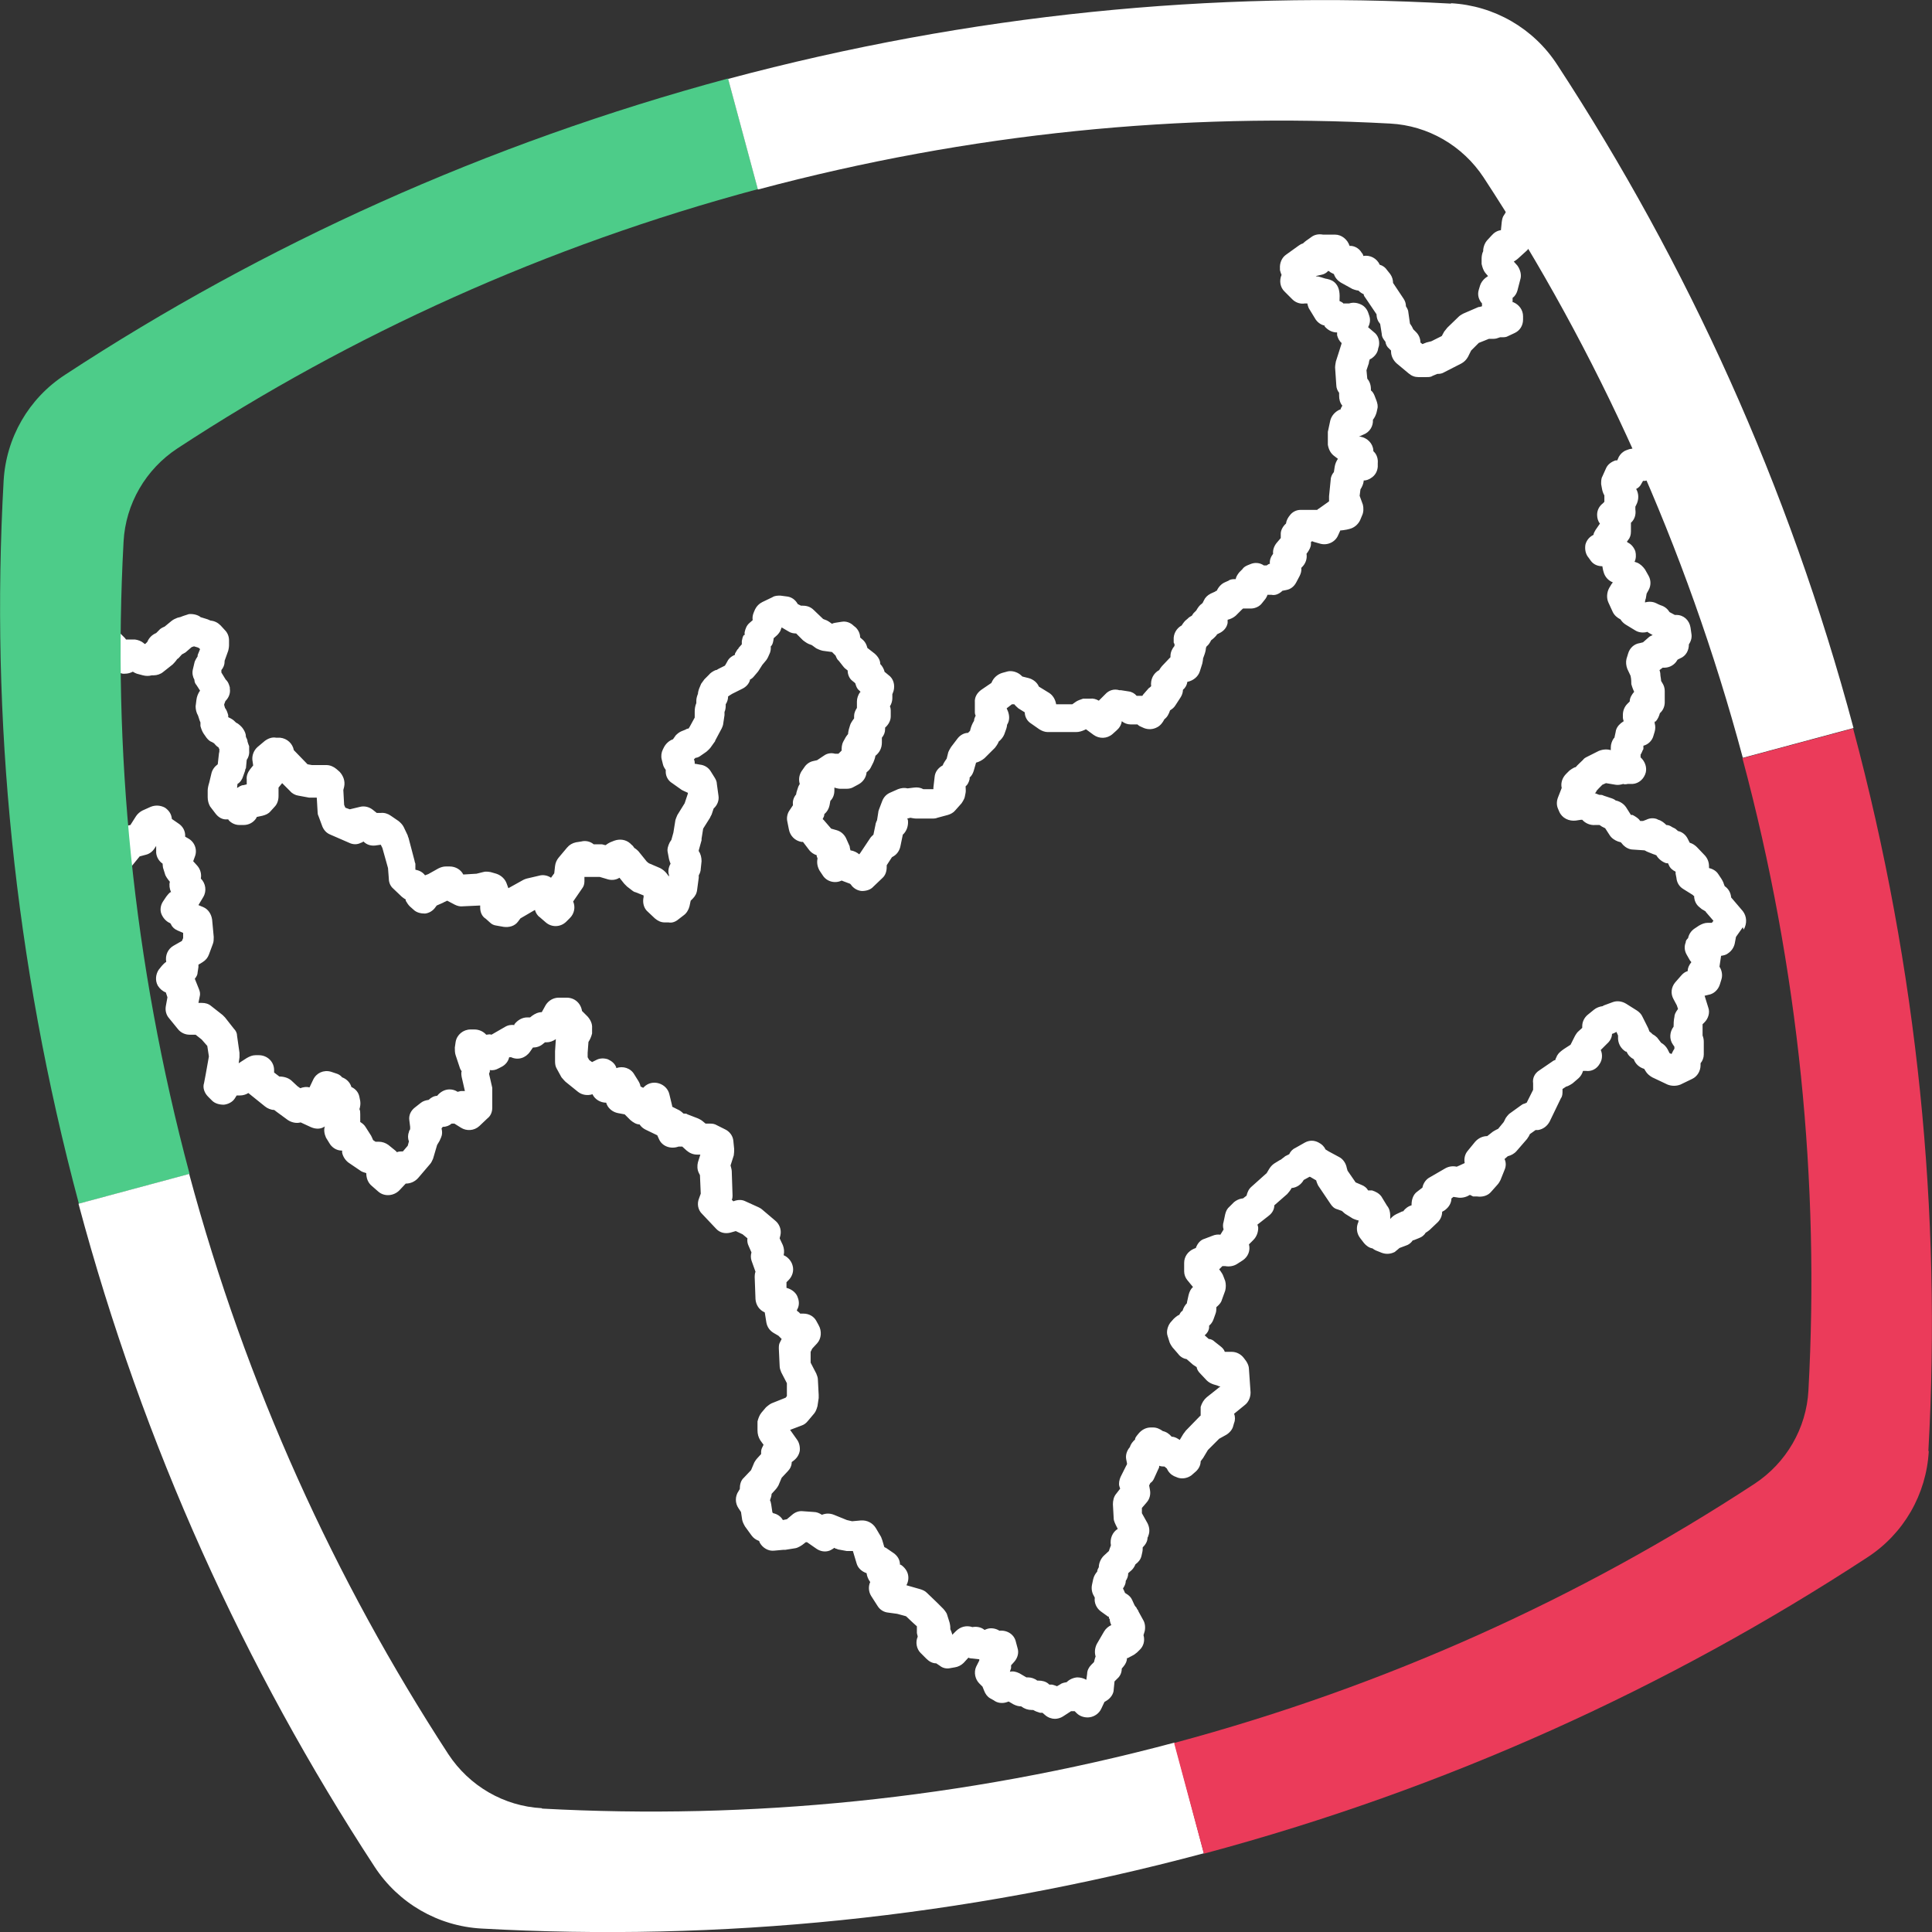 <svg width="48" height="48" viewBox="0 0 48 48" fill="none" xmlns="http://www.w3.org/2000/svg">
<rect x="0" y="0" width="48" height="48" fill="#333333" stroke="none"/>
<path d="M43.3 23.037L43.13 23.277L43.1 23.437C43.08 23.537 43.02 23.627 42.93 23.687C42.88 23.727 42.82 23.737 42.76 23.747L42.72 24.017C42.78 24.107 42.8 24.227 42.77 24.327L42.73 24.457C42.69 24.587 42.58 24.697 42.44 24.717L42.36 24.737H42.35L42.44 25.027C42.49 25.157 42.44 25.307 42.35 25.397L42.3 25.447C42.3 25.507 42.3 25.597 42.3 25.667C42.3 25.687 42.3 25.707 42.3 25.727C42.32 25.777 42.33 25.826 42.33 25.887V26.197C42.33 26.276 42.3 26.357 42.25 26.416V26.466C42.25 26.606 42.17 26.746 42.04 26.806L41.75 26.946C41.65 26.986 41.53 26.986 41.43 26.946L41.05 26.766C40.98 26.726 40.92 26.676 40.88 26.606L40.85 26.556C40.72 26.517 40.63 26.427 40.59 26.317C40.51 26.276 40.45 26.216 40.41 26.127H40.39C40.26 26.047 40.19 25.907 40.2 25.757V25.727L40.16 25.637C40.16 25.637 40.09 25.677 40.05 25.687C40.05 25.777 40 25.866 39.93 25.927L39.77 26.087C39.82 26.197 39.81 26.337 39.74 26.436C39.67 26.556 39.54 26.626 39.4 26.606H39.33C39.31 26.676 39.27 26.746 39.21 26.796L39.07 26.916C39.07 26.916 38.97 26.986 38.91 26.996L38.82 27.056V27.106C38.82 27.166 38.82 27.236 38.78 27.286L38.5 27.866C38.44 27.976 38.34 28.056 38.21 28.076C38.19 28.076 38.17 28.076 38.15 28.076C38.12 28.096 38.07 28.136 38.01 28.176L37.98 28.236C37.98 28.236 37.95 28.276 37.94 28.296L37.68 28.596C37.62 28.666 37.54 28.706 37.46 28.726L37.38 28.796C37.42 28.876 37.42 28.976 37.38 29.066L37.28 29.316C37.28 29.316 37.24 29.396 37.21 29.426L37.05 29.606C36.97 29.706 36.83 29.746 36.7 29.726H36.6C36.6 29.726 36.54 29.696 36.52 29.686C36.44 29.736 36.34 29.766 36.24 29.756L36.11 29.736L36.06 29.776C36.06 29.886 36 29.986 35.91 30.056C35.89 30.076 35.86 30.086 35.83 30.106C35.83 30.206 35.79 30.296 35.72 30.366L35.52 30.556C35.52 30.556 35.46 30.606 35.42 30.626C35.38 30.696 35.32 30.736 35.24 30.766L35.14 30.806C35.14 30.806 35.12 30.816 35.1 30.816C35.06 30.876 35 30.926 34.93 30.946L34.77 31.006C34.77 31.006 34.69 31.076 34.65 31.106C34.55 31.156 34.44 31.166 34.33 31.126L34.18 31.066C34.18 31.066 34.12 31.036 34.1 31.016C34.02 31.006 33.94 30.946 33.89 30.886L33.79 30.756C33.7 30.636 33.69 30.486 33.75 30.356V30.316H33.72C33.67 30.296 33.62 30.286 33.58 30.256L33.42 30.156C33.42 30.156 33.37 30.116 33.34 30.086L33.23 30.046C33.15 30.026 33.1 29.976 33.06 29.916L32.75 29.456C32.75 29.456 32.71 29.376 32.7 29.326L32.58 29.256C32.58 29.256 32.55 29.236 32.54 29.236C32.54 29.236 32.51 29.246 32.5 29.256L32.39 29.316C32.33 29.426 32.22 29.506 32.09 29.516L32.06 29.566C32.06 29.566 32.01 29.636 31.98 29.666L31.66 29.946C31.66 30.056 31.6 30.146 31.52 30.206L31.24 30.426C31.24 30.426 31.26 30.476 31.26 30.506C31.26 30.616 31.22 30.726 31.14 30.806L31.03 30.916C31.07 31.066 31.01 31.226 30.87 31.316L30.73 31.406C30.65 31.456 30.54 31.476 30.44 31.456H30.37C30.37 31.456 30.34 31.486 30.32 31.506L30.29 31.536C30.29 31.536 30.37 31.636 30.39 31.696L30.44 31.826C30.46 31.906 30.46 31.986 30.44 32.066L30.36 32.286C30.34 32.366 30.28 32.426 30.22 32.476C30.22 32.526 30.22 32.586 30.2 32.636L30.15 32.776C30.13 32.836 30.09 32.896 30.04 32.936C30.04 32.946 30.04 32.976 30.04 32.986C30.03 33.066 29.99 33.126 29.93 33.176L30.03 33.266C30.08 33.266 30.14 33.295 30.18 33.336L30.32 33.446C30.37 33.486 30.41 33.526 30.43 33.586C30.45 33.586 30.48 33.586 30.51 33.586H30.6C30.72 33.586 30.83 33.645 30.9 33.736L30.96 33.816C31 33.876 31.03 33.946 31.03 34.016L31.07 34.595C31.07 34.715 31.02 34.835 30.93 34.905L30.66 35.125C30.69 35.195 30.69 35.285 30.66 35.355L30.64 35.425C30.62 35.515 30.55 35.595 30.47 35.645L30.29 35.745L30.01 36.025L29.89 36.225C29.89 36.225 29.85 36.275 29.83 36.305C29.83 36.415 29.77 36.515 29.68 36.585L29.6 36.655C29.49 36.735 29.34 36.755 29.22 36.695L29.17 36.675C29.09 36.635 29.03 36.575 28.99 36.485L28.93 36.435H28.91C28.91 36.435 28.83 36.435 28.8 36.415C28.8 36.445 28.8 36.465 28.78 36.495L28.68 36.715C28.66 36.765 28.63 36.815 28.58 36.845L28.55 36.905L28.57 37.015C28.59 37.115 28.57 37.235 28.49 37.325L28.37 37.465V37.595L28.51 37.845C28.56 37.945 28.57 38.055 28.53 38.155C28.53 38.175 28.51 38.195 28.51 38.205C28.51 38.295 28.46 38.375 28.39 38.445C28.39 38.485 28.39 38.525 28.38 38.565L28.36 38.655C28.34 38.745 28.28 38.815 28.21 38.865C28.19 38.915 28.16 38.965 28.12 39.005L28.03 39.085C28.03 39.155 28.01 39.215 27.97 39.275C27.97 39.345 27.94 39.405 27.9 39.465C27.92 39.505 27.94 39.545 27.95 39.575L27.98 39.595C28.05 39.635 28.1 39.685 28.13 39.755L28.18 39.865C28.18 39.865 28.2 39.905 28.21 39.915C28.23 39.925 28.24 39.955 28.25 39.975C28.27 39.995 28.28 40.015 28.29 40.045L28.4 40.245C28.45 40.325 28.46 40.435 28.44 40.525L28.41 40.625C28.45 40.765 28.41 40.904 28.31 40.995L28.25 41.054C28.25 41.054 28.2 41.094 28.17 41.114L28.02 41.194H28C28 41.264 27.97 41.334 27.92 41.395L27.87 41.455C27.87 41.554 27.83 41.644 27.76 41.704L27.69 41.774L27.67 41.974C27.67 42.084 27.59 42.194 27.49 42.254L27.44 42.284L27.36 42.454C27.31 42.564 27.2 42.644 27.08 42.664C26.96 42.684 26.83 42.644 26.75 42.564L26.7 42.514C26.7 42.514 26.66 42.514 26.65 42.514H26.61L26.41 42.644C26.35 42.684 26.27 42.704 26.21 42.704C26.13 42.704 26.04 42.674 25.97 42.614L25.9 42.554H25.84C25.77 42.534 25.72 42.514 25.67 42.484H25.63C25.54 42.484 25.45 42.454 25.37 42.394C25.3 42.394 25.24 42.374 25.18 42.344L25.06 42.274L25 42.294C24.9 42.324 24.78 42.314 24.69 42.244L24.6 42.194C24.53 42.154 24.48 42.084 24.45 42.004L24.41 41.904L24.33 41.824C24.23 41.724 24.19 41.554 24.25 41.414L24.33 41.255V41.224L24.16 41.205C24.16 41.205 24.09 41.205 24.06 41.184L23.94 41.315C23.88 41.374 23.8 41.414 23.72 41.425L23.61 41.444C23.52 41.465 23.42 41.444 23.35 41.385L23.26 41.325C23.16 41.325 23.08 41.275 23.01 41.205L22.87 41.065C22.77 40.965 22.74 40.794 22.8 40.665C22.8 40.635 22.78 40.595 22.78 40.565V40.405L22.68 40.315L22.51 40.155L22.29 40.095L22.07 40.065C21.96 40.055 21.86 39.995 21.8 39.895L21.64 39.645C21.58 39.545 21.57 39.415 21.62 39.305C21.57 39.235 21.54 39.165 21.53 39.085C21.41 39.045 21.31 38.955 21.28 38.835L21.19 38.535H21.16C21.16 38.535 21.08 38.535 21.04 38.535L20.82 38.495C20.82 38.495 20.78 38.475 20.76 38.475L20.73 38.455C20.73 38.455 20.66 38.505 20.61 38.525C20.5 38.565 20.38 38.545 20.28 38.475L20.05 38.315H20.02L19.93 38.385C19.93 38.385 19.83 38.455 19.76 38.465L19.51 38.505C19.51 38.505 19.48 38.505 19.46 38.505L19.24 38.525C19.09 38.545 18.95 38.455 18.88 38.335L18.86 38.285C18.78 38.255 18.72 38.215 18.67 38.145L18.51 37.925C18.51 37.925 18.45 37.825 18.44 37.765L18.41 37.565L18.35 37.475C18.26 37.345 18.26 37.175 18.35 37.045L18.38 36.995C18.38 36.895 18.4 36.785 18.48 36.715L18.66 36.525L18.74 36.335C18.74 36.335 18.78 36.265 18.81 36.235L18.91 36.125V36.065C18.91 36.005 18.94 35.955 18.97 35.895L18.89 35.785C18.84 35.705 18.82 35.625 18.82 35.535V35.315C18.84 35.235 18.87 35.155 18.92 35.095L19.03 34.965C19.03 34.965 19.12 34.885 19.17 34.865L19.52 34.725L19.55 34.685V34.625V34.365L19.41 34.095C19.39 34.045 19.37 33.995 19.37 33.935L19.35 33.505C19.35 33.446 19.35 33.395 19.38 33.346L19.42 33.266L19.34 33.186L19.22 33.116C19.12 33.056 19.06 32.966 19.04 32.856L19 32.606C18.86 32.546 18.78 32.416 18.77 32.276L18.75 31.726C18.75 31.726 18.75 31.636 18.77 31.596L18.67 31.316C18.65 31.246 18.65 31.186 18.67 31.116L18.6 30.956C18.57 30.896 18.56 30.826 18.57 30.766L18.45 30.666L18.28 30.586L18.14 30.626C18.01 30.656 17.88 30.626 17.79 30.526L17.45 30.166C17.34 30.066 17.31 29.906 17.37 29.766L17.41 29.656L17.39 29.196L17.36 29.136C17.32 29.056 17.32 28.956 17.34 28.876L17.4 28.686H17.32C17.22 28.686 17.13 28.646 17.06 28.586L16.95 28.486H16.9H16.86C16.67 28.556 16.45 28.486 16.37 28.296L16.33 28.206L16.04 28.066C15.98 28.036 15.93 27.996 15.89 27.936C15.81 27.936 15.73 27.886 15.66 27.826L15.52 27.686L15.36 27.656C15.25 27.636 15.16 27.576 15.1 27.486C15.08 27.456 15.07 27.426 15.06 27.396C14.92 27.396 14.78 27.316 14.72 27.186C14.6 27.226 14.46 27.206 14.36 27.126L14.05 26.876C14.05 26.876 13.98 26.806 13.95 26.766L13.83 26.547C13.8 26.497 13.79 26.436 13.79 26.366V26.116L13.81 25.817C13.74 25.866 13.66 25.896 13.58 25.896H13.54L13.49 25.936C13.42 25.997 13.33 26.026 13.24 26.026L13.17 26.127C13.06 26.287 12.87 26.346 12.7 26.267H12.68H12.65C12.63 26.366 12.56 26.456 12.46 26.506L12.38 26.547C12.31 26.586 12.24 26.596 12.17 26.586C12.17 26.606 12.17 26.606 12.17 26.626L12.15 26.676L12.23 27.026C12.23 27.026 12.23 27.086 12.23 27.116V27.526C12.23 27.626 12.19 27.726 12.11 27.786L11.91 27.976C11.78 28.096 11.59 28.106 11.45 28.016L11.29 27.916C11.29 27.916 11.28 27.916 11.27 27.916H11.22C11.16 27.966 11.09 27.996 11 27.996L10.97 28.036C10.99 28.116 10.99 28.186 10.96 28.256L10.92 28.346C10.92 28.346 10.88 28.416 10.86 28.446L10.76 28.786C10.74 28.826 10.72 28.886 10.68 28.926L10.39 29.266C10.31 29.356 10.2 29.406 10.08 29.406L9.92 29.576C9.78 29.716 9.55 29.736 9.4 29.606L9.24 29.466C9.14 29.386 9.1 29.266 9.1 29.146C9.04 29.126 8.99 29.116 8.94 29.076L8.66 28.886C8.58 28.826 8.52 28.736 8.5 28.636V28.586H8.49C8.36 28.586 8.24 28.506 8.18 28.396L8.1 28.266C8.06 28.176 8.04 28.076 8.07 27.986C7.97 28.056 7.85 28.056 7.73 28.006L7.47 27.886C7.36 27.916 7.24 27.886 7.15 27.826L6.85 27.606C6.85 27.606 6.83 27.586 6.81 27.576C6.73 27.576 6.64 27.536 6.58 27.486L6.17 27.156C6.11 27.196 6.03 27.216 5.97 27.216H5.88L5.83 27.296C5.77 27.386 5.66 27.436 5.56 27.446C5.45 27.446 5.34 27.416 5.27 27.346L5.17 27.246C5.08 27.156 5.03 27.026 5.07 26.906L5.11 26.696L5.19 26.247L5.15 25.986L5.01 25.826L4.86 25.707H4.71C4.6 25.707 4.49 25.657 4.42 25.567L4.2 25.297C4.13 25.217 4.1 25.107 4.12 24.997L4.16 24.777L4.12 24.657C4.04 24.627 3.97 24.567 3.92 24.487C3.85 24.357 3.87 24.207 3.94 24.097L4.02 23.997C4.02 23.997 4.09 23.917 4.13 23.897C4.1 23.737 4.17 23.577 4.31 23.497L4.52 23.377L4.55 23.307V23.177L4.41 23.117C4.34 23.087 4.28 23.037 4.25 22.967L4.23 22.937C4.13 22.897 4.05 22.807 4.01 22.707C3.97 22.607 3.99 22.487 4.05 22.397L4.13 22.277C4.13 22.277 4.19 22.197 4.23 22.167H4.25C4.21 22.077 4.2 21.987 4.22 21.907L4.18 21.857C4.18 21.857 4.11 21.767 4.1 21.717L4.05 21.557C4.05 21.557 4.04 21.487 4.04 21.457C3.95 21.397 3.89 21.297 3.88 21.187V21.087C3.88 21.087 3.88 21.047 3.88 21.037V21.017L3.84 21.077C3.79 21.157 3.71 21.217 3.62 21.237L3.47 21.277L3.29 21.497L3.23 21.597C3.17 21.697 3.06 21.757 2.94 21.767C2.9 21.437 2.87 21.097 2.84 20.767L2.91 20.667C2.96 20.597 3.03 20.557 3.11 20.527L3.24 20.497L3.38 20.277C3.42 20.217 3.48 20.167 3.54 20.137L3.74 20.047C3.86 19.997 3.99 20.007 4.1 20.067C4.2 20.137 4.26 20.227 4.27 20.347L4.43 20.457C4.54 20.527 4.61 20.647 4.6 20.787L4.67 20.827C4.84 20.917 4.91 21.117 4.84 21.287L4.8 21.397L4.9 21.507C4.98 21.597 5.01 21.717 4.99 21.827C5.11 21.947 5.14 22.137 5.05 22.287L4.93 22.487L5.05 22.537C5.17 22.587 5.25 22.707 5.27 22.847L5.31 23.277C5.31 23.337 5.31 23.397 5.29 23.447L5.19 23.717C5.16 23.797 5.11 23.857 5.03 23.907L4.93 23.967C4.93 23.967 4.93 24.007 4.93 24.027L4.91 24.157C4.91 24.217 4.88 24.267 4.84 24.317L4.94 24.567C4.97 24.637 4.98 24.697 4.96 24.767L4.93 24.917H5.02C5.1 24.917 5.18 24.937 5.25 24.997L5.53 25.217C5.53 25.217 5.57 25.257 5.59 25.277L5.81 25.557C5.86 25.607 5.89 25.667 5.89 25.737L5.95 26.157C5.95 26.157 5.95 26.236 5.95 26.267L5.93 26.416L6.13 26.287C6.2 26.247 6.27 26.216 6.35 26.216H6.43C6.64 26.216 6.81 26.377 6.81 26.586V26.646L6.94 26.746C7.05 26.746 7.16 26.776 7.24 26.846L7.39 26.986L7.46 27.036C7.54 27.006 7.62 26.996 7.69 27.016L7.78 26.826C7.86 26.656 8.04 26.576 8.22 26.626L8.34 26.666C8.41 26.686 8.46 26.716 8.5 26.766C8.61 26.806 8.7 26.896 8.73 27.006C8.84 27.056 8.91 27.146 8.93 27.256L8.95 27.356C8.96 27.426 8.95 27.496 8.93 27.556C8.95 27.596 8.95 27.636 8.95 27.686V27.876C9 27.906 9.05 27.946 9.08 27.996L9.22 28.216C9.22 28.216 9.26 28.296 9.27 28.326L9.33 28.366H9.41C9.5 28.366 9.58 28.396 9.65 28.446L9.81 28.576C9.81 28.576 9.85 28.606 9.86 28.626C9.91 28.606 9.96 28.606 10.01 28.606L10.13 28.466L10.16 28.356C10.13 28.286 10.13 28.196 10.16 28.126C10.16 28.096 10.18 28.076 10.19 28.056C10.19 28.036 10.19 28.016 10.19 27.996L10.17 27.836C10.15 27.706 10.21 27.586 10.32 27.506L10.46 27.396C10.51 27.356 10.58 27.336 10.65 27.326C10.71 27.266 10.79 27.226 10.86 27.226C10.94 27.126 11.05 27.066 11.17 27.066C11.24 27.066 11.31 27.086 11.37 27.126L11.45 27.106C11.45 27.106 11.52 27.106 11.55 27.106L11.47 26.756C11.47 26.756 11.45 26.656 11.47 26.616C11.45 26.586 11.43 26.556 11.42 26.517L11.32 26.216C11.3 26.157 11.3 26.087 11.3 26.026L11.32 25.887C11.35 25.707 11.51 25.577 11.69 25.577H11.79C11.9 25.577 12.01 25.627 12.08 25.707C12.12 25.707 12.16 25.687 12.21 25.707L12.54 25.517C12.62 25.467 12.7 25.457 12.78 25.467V25.447C12.86 25.347 12.97 25.277 13.1 25.277H13.17L13.22 25.237C13.29 25.187 13.37 25.147 13.46 25.147L13.56 24.967C13.63 24.857 13.75 24.787 13.88 24.787H14.08C14.28 24.787 14.43 24.927 14.46 25.117L14.6 25.257C14.67 25.337 14.72 25.437 14.71 25.547V25.677C14.69 25.757 14.66 25.826 14.62 25.887L14.6 26.157V26.267L14.64 26.337L14.71 26.387L14.81 26.337C14.9 26.287 15.01 26.287 15.1 26.317C15.19 26.357 15.27 26.416 15.31 26.517V26.537C15.48 26.477 15.67 26.537 15.76 26.696L15.86 26.856C15.86 26.856 15.91 26.936 15.91 26.986C15.93 27.006 15.96 27.016 15.98 27.026L16 27.006C16.1 26.906 16.24 26.876 16.37 26.916C16.5 26.956 16.6 27.056 16.63 27.186L16.7 27.476V27.496L16.84 27.566C16.89 27.586 16.94 27.626 16.98 27.666C17.02 27.666 17.06 27.666 17.08 27.686L17.34 27.786C17.34 27.786 17.43 27.826 17.47 27.866L17.53 27.916H17.65C17.71 27.916 17.76 27.926 17.81 27.956L18.01 28.056C18.12 28.106 18.21 28.216 18.22 28.346L18.24 28.546C18.24 28.596 18.24 28.646 18.23 28.706L18.15 28.956C18.15 28.956 18.18 29.056 18.18 29.096L18.2 29.706C18.2 29.706 18.2 29.786 18.18 29.806L18.22 29.846L18.28 29.826C18.36 29.806 18.44 29.806 18.52 29.846L18.85 29.996C18.85 29.996 18.91 30.026 18.93 30.046L19.26 30.326C19.36 30.406 19.42 30.546 19.39 30.686L19.37 30.766L19.45 30.936C19.48 31.016 19.49 31.096 19.47 31.186C19.57 31.226 19.66 31.326 19.69 31.436C19.73 31.566 19.69 31.706 19.59 31.806L19.54 31.856V31.996L19.6 32.016C19.7 32.056 19.79 32.136 19.82 32.236C19.86 32.336 19.86 32.446 19.8 32.546V32.566C19.8 32.566 19.86 32.606 19.88 32.636H19.96C20.1 32.636 20.22 32.706 20.28 32.816L20.34 32.926C20.42 33.066 20.41 33.256 20.3 33.376L20.18 33.505L20.14 33.586V33.855L20.28 34.125C20.3 34.175 20.32 34.225 20.32 34.275L20.34 34.655C20.34 34.655 20.34 34.705 20.34 34.735L20.31 34.935C20.29 35.005 20.27 35.065 20.23 35.115L20.07 35.305C20.03 35.355 19.98 35.395 19.92 35.415L19.63 35.525L19.8 35.765C19.86 35.845 19.88 35.955 19.87 36.045C19.85 36.155 19.79 36.235 19.71 36.295L19.67 36.325C19.67 36.415 19.63 36.495 19.57 36.555L19.42 36.715L19.34 36.905C19.34 36.905 19.3 36.975 19.27 37.005L19.17 37.115C19.17 37.165 19.15 37.215 19.13 37.275C19.15 37.305 19.15 37.335 19.16 37.375L19.19 37.575L19.21 37.595C19.31 37.615 19.4 37.675 19.45 37.765L19.55 37.745L19.68 37.635C19.75 37.575 19.84 37.535 19.94 37.545L20.22 37.565C20.29 37.565 20.36 37.595 20.42 37.635C20.52 37.595 20.62 37.595 20.72 37.635L21.04 37.765L21.17 37.795L21.39 37.775C21.54 37.765 21.68 37.835 21.76 37.965L21.89 38.185C21.89 38.185 21.91 38.235 21.92 38.265L21.97 38.435C21.97 38.435 22 38.455 22.01 38.455L22.2 38.585C22.3 38.655 22.36 38.755 22.36 38.875H22.38C22.47 38.935 22.54 39.025 22.56 39.125C22.58 39.215 22.56 39.315 22.52 39.385L22.87 39.485C22.93 39.505 22.98 39.525 23.03 39.575L23.28 39.815L23.44 39.975C23.44 39.975 23.52 40.065 23.53 40.115L23.59 40.305C23.59 40.305 23.61 40.385 23.61 40.425V40.475C23.61 40.475 23.65 40.565 23.66 40.615L23.75 40.525C23.86 40.415 24.01 40.375 24.16 40.425C24.26 40.405 24.38 40.425 24.46 40.495L24.51 40.475C24.61 40.435 24.74 40.455 24.83 40.515C25.02 40.495 25.2 40.605 25.24 40.794L25.28 40.944C25.32 41.065 25.28 41.194 25.2 41.285L25.12 41.374V41.444C25.12 41.444 25.1 41.505 25.09 41.534C25.17 41.514 25.25 41.534 25.33 41.574L25.5 41.674H25.54C25.62 41.674 25.71 41.704 25.77 41.754H25.8C25.89 41.754 25.98 41.774 26.05 41.834L26.07 41.854H26.14C26.14 41.854 26.22 41.874 26.26 41.894L26.33 41.854C26.38 41.814 26.44 41.804 26.5 41.794C26.57 41.724 26.66 41.684 26.76 41.674C26.84 41.674 26.92 41.694 26.99 41.734L27.01 41.584C27.01 41.505 27.05 41.425 27.11 41.364L27.18 41.294C27.18 41.294 27.2 41.205 27.22 41.154C27.19 41.054 27.2 40.944 27.25 40.844L27.43 40.535C27.47 40.465 27.54 40.405 27.61 40.375C27.59 40.335 27.57 40.275 27.57 40.225L27.55 40.205C27.55 40.205 27.55 40.205 27.55 40.185V40.165H27.53L27.35 40.035C27.24 39.955 27.18 39.815 27.2 39.695L27.18 39.655C27.13 39.575 27.11 39.475 27.13 39.375L27.16 39.235C27.18 39.155 27.21 39.105 27.26 39.045C27.26 39.005 27.28 38.975 27.3 38.935C27.3 38.835 27.35 38.725 27.42 38.655L27.55 38.535L27.57 38.475C27.57 38.475 27.59 38.425 27.6 38.395C27.57 38.225 27.64 38.065 27.77 37.985L27.72 37.885C27.72 37.885 27.67 37.785 27.67 37.735L27.65 37.375C27.65 37.285 27.67 37.185 27.73 37.115L27.83 36.985L27.81 36.925C27.79 36.855 27.81 36.765 27.84 36.695L27.98 36.415C27.98 36.415 28 36.385 28 36.375V36.355L27.98 36.255C27.96 36.145 28 36.035 28.07 35.955C28.09 35.885 28.14 35.815 28.2 35.765C28.2 35.725 28.22 35.705 28.24 35.675L28.28 35.625C28.36 35.525 28.47 35.465 28.59 35.465H28.65C28.74 35.465 28.82 35.505 28.89 35.555C28.98 35.575 29.05 35.625 29.11 35.695C29.19 35.695 29.25 35.735 29.31 35.775L29.4 35.625C29.4 35.625 29.44 35.575 29.46 35.545L29.81 35.185C29.81 35.185 29.83 35.175 29.83 35.165C29.83 35.135 29.83 35.115 29.83 35.085V34.955C29.86 34.855 29.91 34.775 29.98 34.715L30.32 34.445C30.32 34.445 30.28 34.445 30.25 34.425L30.15 34.395C30.09 34.375 30.03 34.345 29.98 34.295L29.82 34.125C29.77 34.075 29.74 34.026 29.73 33.965C29.7 33.946 29.67 33.925 29.64 33.906L29.48 33.766C29.4 33.755 29.32 33.706 29.27 33.636L29.13 33.475C29.13 33.475 29.08 33.406 29.06 33.355L29.01 33.196C28.97 33.086 29.01 32.946 29.08 32.856L29.16 32.766C29.16 32.766 29.24 32.686 29.3 32.666C29.32 32.626 29.34 32.586 29.38 32.566C29.4 32.496 29.44 32.426 29.49 32.376V32.356L29.53 32.176C29.55 32.096 29.58 32.026 29.64 31.976L29.5 31.806C29.45 31.746 29.42 31.666 29.42 31.586V31.376C29.42 31.216 29.52 31.086 29.66 31.026L29.71 31.006C29.75 30.896 29.82 30.806 29.93 30.776L30.14 30.696C30.19 30.676 30.26 30.666 30.32 30.676L30.4 30.546C30.38 30.486 30.38 30.416 30.4 30.356L30.44 30.166C30.46 30.086 30.49 30.026 30.55 29.976L30.66 29.866C30.71 29.826 30.78 29.786 30.86 29.776H30.88L30.97 29.706C30.99 29.626 31.02 29.546 31.09 29.486L31.47 29.146L31.53 29.046C31.56 28.996 31.6 28.946 31.66 28.906L31.79 28.826C31.79 28.826 31.81 28.816 31.83 28.806C31.86 28.776 31.9 28.756 31.93 28.726L32.03 28.676C32.06 28.606 32.12 28.546 32.19 28.516L32.42 28.386C32.53 28.326 32.65 28.326 32.76 28.386C32.84 28.426 32.9 28.486 32.93 28.556L33.01 28.606L33.27 28.746C33.37 28.796 33.44 28.906 33.46 29.016L33.48 29.086L33.68 29.376L33.82 29.436C33.9 29.466 33.96 29.516 33.99 29.576H34.09C34.18 29.606 34.26 29.646 34.32 29.726L34.46 29.956C34.52 30.026 34.54 30.116 34.54 30.206V30.286C34.58 30.236 34.63 30.196 34.69 30.166L34.84 30.096H34.86C34.91 30.026 34.99 29.966 35.07 29.946V29.926C35.07 29.806 35.11 29.676 35.21 29.606L35.34 29.506C35.36 29.396 35.43 29.296 35.53 29.246L35.91 29.026C36 28.976 36.1 28.966 36.19 28.986C36.21 28.986 36.22 28.966 36.24 28.966L36.39 28.896C36.37 28.796 36.39 28.676 36.47 28.586L36.65 28.366C36.73 28.276 36.84 28.226 36.95 28.226L37.09 28.116C37.09 28.116 37.17 28.066 37.22 28.046L37.36 27.876L37.41 27.776C37.41 27.776 37.47 27.686 37.52 27.656C37.8 27.456 37.82 27.436 37.85 27.426C37.87 27.426 37.9 27.406 37.93 27.396L38.09 27.076V26.916C38.07 26.786 38.13 26.666 38.24 26.596L38.56 26.377C38.56 26.377 38.61 26.337 38.64 26.337C38.65 26.287 38.68 26.256 38.68 26.236C38.72 26.166 38.76 26.116 39.02 25.956L39.13 25.737C39.13 25.737 39.17 25.667 39.2 25.637L39.31 25.537V25.497C39.31 25.387 39.36 25.287 39.44 25.217L39.6 25.087C39.66 25.037 39.74 25.007 39.82 24.997C39.84 24.977 39.86 24.977 39.88 24.967L40.07 24.897C40.18 24.857 40.3 24.877 40.4 24.937L40.67 25.107C40.73 25.147 40.78 25.197 40.81 25.267L40.95 25.547C40.95 25.547 40.97 25.597 40.98 25.627C41.01 25.647 41.03 25.667 41.06 25.697C41.1 25.717 41.14 25.747 41.17 25.777L41.27 25.907C41.34 25.947 41.39 25.997 41.43 26.067L41.48 26.166L41.53 26.186C41.53 26.186 41.57 26.096 41.6 26.056V26.006L41.56 25.947C41.47 25.817 41.48 25.637 41.58 25.507C41.58 25.317 41.6 25.287 41.6 25.267C41.6 25.207 41.63 25.147 41.69 25.067L41.66 24.977L41.58 24.827C41.5 24.687 41.52 24.527 41.62 24.407L41.76 24.247C41.81 24.187 41.86 24.147 41.93 24.127C41.93 24.047 41.97 23.967 42.02 23.907C42.02 23.897 42 23.877 41.99 23.867L41.91 23.727C41.85 23.627 41.84 23.517 41.88 23.417C41.88 23.367 41.91 23.337 41.94 23.307C41.96 23.207 42.02 23.127 42.09 23.077L42.21 22.997C42.28 22.957 42.35 22.927 42.43 22.927H42.53L42.57 22.877L42.38 22.657C42.38 22.657 42.38 22.637 42.36 22.637C42.34 22.617 42.31 22.607 42.28 22.587L42.22 22.537C42.13 22.467 42.09 22.357 42.09 22.257C42.07 22.257 42.07 22.257 42.06 22.237L41.82 22.087C41.72 22.027 41.66 21.927 41.65 21.807L41.63 21.707V21.657C41.55 21.617 41.49 21.567 41.46 21.487L41.44 21.447H41.4C41.3 21.417 41.2 21.337 41.15 21.247C41.13 21.247 41.11 21.227 41.09 21.227L40.94 21.167C40.94 21.167 40.89 21.147 40.86 21.127L40.57 21.107C40.48 21.107 40.39 21.057 40.33 20.997L40.27 20.927L40.2 20.907C40.12 20.877 40.04 20.827 39.99 20.747L39.88 20.577C39.88 20.577 39.82 20.547 39.8 20.537L39.74 20.497H39.63C39.51 20.507 39.39 20.457 39.31 20.367H39.28L39.15 20.387C38.98 20.407 38.81 20.327 38.74 20.167L38.71 20.097C38.67 20.007 38.67 19.907 38.71 19.807L38.8 19.577C38.77 19.447 38.82 19.317 38.91 19.227L38.99 19.147C38.99 19.147 39.09 19.067 39.15 19.058C39.19 19.008 39.25 18.957 39.33 18.878C39.35 18.848 39.38 18.828 39.42 18.808L39.72 18.657C39.82 18.617 39.92 18.608 40.02 18.637V18.567C40.02 18.488 40.05 18.407 40.09 18.348L40.11 18.328L40.14 18.188C40.15 18.098 40.2 18.028 40.27 17.968L40.34 17.918C40.34 17.918 40.32 17.858 40.32 17.828V17.758C40.32 17.658 40.36 17.558 40.43 17.488L40.49 17.428C40.49 17.338 40.54 17.258 40.6 17.188C40.55 17.078 40.54 17.028 40.53 16.998C40.53 16.958 40.53 16.868 40.51 16.788L40.43 16.618C40.4 16.538 40.39 16.448 40.41 16.368L40.45 16.238C40.49 16.098 40.6 15.998 40.74 15.978L40.82 15.958L40.98 15.818C40.98 15.818 41.03 15.788 41.06 15.778L40.99 15.738C40.99 15.738 40.95 15.718 40.93 15.698C40.83 15.728 40.71 15.718 40.62 15.658L40.39 15.518C40.34 15.488 40.29 15.438 40.26 15.388C40.18 15.348 40.11 15.288 40.07 15.208L39.96 14.968C39.91 14.858 39.92 14.718 39.98 14.608L40.04 14.508C40.04 14.508 40.06 14.488 40.07 14.468C39.96 14.428 39.87 14.328 39.84 14.208C39.82 14.148 39.82 14.108 39.81 14.068C39.7 14.068 39.59 14.028 39.52 13.928L39.47 13.858C39.39 13.768 39.37 13.638 39.39 13.528C39.42 13.418 39.49 13.338 39.59 13.288C39.59 13.248 39.62 13.208 39.64 13.168L39.75 13.008C39.7 12.948 39.68 12.868 39.68 12.788C39.68 12.678 39.73 12.578 39.82 12.508L39.86 12.468C39.86 12.408 39.86 12.358 39.86 12.308C39.83 12.258 39.81 12.198 39.8 12.138L39.78 12.028C39.78 11.958 39.78 11.888 39.81 11.838L39.9 11.638C39.94 11.539 40.04 11.469 40.14 11.438H40.18L40.22 11.348C40.26 11.278 40.32 11.219 40.4 11.188L40.48 11.159C40.48 11.159 40.55 11.149 40.58 11.139L40.68 11.118L40.77 11.088L40.9 11.008C40.9 11.008 40.96 10.989 40.99 10.979C41.11 11.239 41.22 11.508 41.33 11.778C41.29 11.798 41.24 11.818 41.19 11.828L41.12 11.868C41.12 11.868 41.06 11.898 41.03 11.908L40.87 11.948C40.87 11.948 40.83 11.948 40.82 11.948L40.78 12.018C40.75 12.078 40.71 12.118 40.65 12.148C40.72 12.268 40.72 12.418 40.65 12.548L40.63 12.588V12.658C40.65 12.788 40.61 12.908 40.52 12.988V13.208C40.52 13.288 40.5 13.358 40.45 13.418L40.42 13.458L40.44 13.478C40.53 13.518 40.6 13.608 40.63 13.698C40.65 13.778 40.65 13.878 40.61 13.958L40.67 13.978C40.75 14.008 40.82 14.078 40.87 14.148L40.96 14.308C41.02 14.418 41.02 14.548 40.96 14.658L40.91 14.748L40.89 14.868C40.89 14.868 40.87 14.918 40.87 14.948C40.87 14.948 40.87 14.948 40.87 14.968C40.97 14.938 41.07 14.948 41.15 14.988C41.19 15.008 41.23 15.028 41.26 15.038C41.36 15.068 41.43 15.128 41.48 15.208L41.61 15.278H41.65C41.83 15.278 41.97 15.408 42 15.588L42.02 15.728C42.04 15.828 42.02 15.918 41.96 16.008C41.96 16.158 41.89 16.298 41.74 16.358L41.68 16.388L41.64 16.448C41.56 16.548 41.44 16.598 41.31 16.588L41.23 16.648C41.23 16.648 41.25 16.708 41.25 16.738C41.25 16.798 41.27 16.868 41.27 16.918C41.28 16.938 41.29 16.948 41.3 16.968C41.34 17.028 41.36 17.098 41.36 17.168V17.448C41.36 17.548 41.32 17.648 41.24 17.718C41.22 17.788 41.19 17.868 41.13 17.928H41.11V17.968C41.13 18.038 41.13 18.108 41.11 18.178L41.08 18.278C41.05 18.398 40.95 18.497 40.83 18.527V18.608C40.8 18.657 40.79 18.707 40.76 18.747V18.817C40.86 18.907 40.92 19.047 40.89 19.187C40.85 19.347 40.72 19.467 40.56 19.477H40.44C40.44 19.477 40.37 19.497 40.33 19.477C40.26 19.497 40.2 19.507 40.14 19.497L39.9 19.457L39.81 19.497C39.75 19.557 39.68 19.627 39.66 19.657C39.66 19.677 39.64 19.697 39.62 19.707H39.63C39.63 19.707 39.7 19.737 39.73 19.747C39.77 19.747 39.81 19.747 39.84 19.767L40.05 19.837C40.05 19.837 40.11 19.857 40.14 19.887C40.24 19.907 40.34 19.967 40.4 20.057L40.52 20.247H40.56C40.62 20.277 40.68 20.317 40.72 20.357L40.75 20.397H40.82L40.9 20.367C40.98 20.327 41.07 20.317 41.16 20.347L41.2 20.367C41.28 20.387 41.35 20.447 41.4 20.497C41.45 20.497 41.5 20.517 41.54 20.547L41.62 20.587C41.62 20.587 41.67 20.627 41.69 20.647C41.79 20.667 41.88 20.737 41.93 20.837L41.98 20.937C42.05 20.957 42.11 20.997 42.16 21.047L42.36 21.257C42.43 21.337 42.46 21.427 42.46 21.527V21.567C42.55 21.587 42.64 21.637 42.69 21.717L42.77 21.837C42.77 21.837 42.82 21.917 42.83 21.967L42.85 22.017C42.94 22.077 43 22.177 43.01 22.297L43.3 22.637C43.4 22.767 43.41 22.947 43.32 23.097L43.3 23.037ZM3.05 16.738H3.1C3.18 16.738 3.24 16.718 3.3 16.688C3.33 16.708 3.37 16.728 3.4 16.738L3.55 16.778C3.63 16.798 3.7 16.798 3.77 16.778H3.8H3.82C3.9 16.778 3.99 16.748 4.05 16.698L4.29 16.508C4.29 16.508 4.37 16.428 4.4 16.378C4.4 16.378 4.42 16.358 4.43 16.358L4.52 16.258C4.52 16.258 4.58 16.228 4.61 16.208L4.76 16.078L4.82 16.058L4.92 16.088C4.92 16.088 4.96 16.108 4.97 16.128L4.93 16.228C4.93 16.228 4.91 16.268 4.91 16.288V16.308C4.91 16.308 4.84 16.408 4.83 16.468L4.79 16.638C4.77 16.728 4.79 16.818 4.83 16.888C4.83 16.938 4.85 16.988 4.88 17.018L4.97 17.158C4.92 17.228 4.89 17.308 4.88 17.388L4.86 17.548C4.86 17.628 4.88 17.708 4.92 17.778L4.94 17.838C4.94 17.838 4.96 17.908 4.98 17.948V18.038C5 18.108 5.02 18.168 5.06 18.228L5.13 18.328C5.17 18.378 5.21 18.418 5.27 18.438L5.32 18.468C5.32 18.468 5.38 18.547 5.43 18.567C5.43 18.578 5.43 18.587 5.45 18.608C5.45 18.628 5.45 18.637 5.45 18.648C5.45 18.668 5.45 18.688 5.44 18.718L5.41 18.988C5.33 19.047 5.27 19.127 5.25 19.227L5.2 19.437L5.18 19.507C5.18 19.507 5.16 19.587 5.16 19.637V19.807C5.16 19.887 5.18 19.967 5.22 20.037L5.35 20.207C5.41 20.287 5.49 20.347 5.59 20.357H5.67L5.69 20.387C5.76 20.457 5.85 20.497 5.95 20.497H6.05C6.18 20.497 6.29 20.437 6.36 20.337L6.38 20.297L6.52 20.267C6.6 20.247 6.67 20.217 6.72 20.157L6.82 20.047C6.89 19.977 6.92 19.877 6.92 19.777V19.567L7.01 19.457L7.21 19.657C7.26 19.717 7.34 19.757 7.41 19.767L7.68 19.817C7.68 19.817 7.73 19.817 7.75 19.817H7.87L7.89 20.157C7.89 20.157 7.89 20.237 7.91 20.267L8.01 20.537C8.05 20.627 8.11 20.697 8.21 20.737L8.67 20.937C8.77 20.987 8.88 20.987 8.97 20.937C8.99 20.937 9.01 20.917 9.03 20.907C9.11 20.987 9.21 21.017 9.32 21.007L9.46 20.987L9.5 21.067L9.64 21.567L9.66 21.827C9.66 21.927 9.7 22.017 9.77 22.077L9.98 22.277C9.98 22.277 10.04 22.327 10.08 22.347V22.377C10.11 22.427 10.14 22.477 10.18 22.517L10.27 22.597C10.35 22.677 10.46 22.697 10.56 22.697C10.66 22.687 10.76 22.627 10.82 22.537L10.85 22.497L11.01 22.427C11.01 22.427 11.04 22.407 11.05 22.407L11.11 22.377L11.3 22.477C11.36 22.507 11.43 22.527 11.5 22.517L11.93 22.497V22.547C11.93 22.657 11.97 22.767 12.07 22.827L12.17 22.917C12.22 22.967 12.27 22.987 12.34 22.997L12.51 23.027C12.65 23.047 12.79 23.007 12.87 22.897L12.93 22.817L13.29 22.607C13.31 22.677 13.35 22.747 13.41 22.787L13.56 22.917C13.71 23.047 13.93 23.037 14.07 22.897L14.16 22.807C14.27 22.697 14.3 22.537 14.24 22.397L14.46 22.077C14.5 22.027 14.52 21.967 14.52 21.897V21.787C14.52 21.787 14.57 21.787 14.59 21.787H14.9L15.07 21.837C15.18 21.877 15.3 21.867 15.39 21.807L15.51 21.957C15.51 21.957 15.55 21.997 15.58 22.027L15.71 22.127C15.71 22.127 15.76 22.167 15.79 22.167L15.99 22.247V22.287C15.96 22.417 15.99 22.567 16.1 22.657L16.27 22.817C16.34 22.877 16.42 22.917 16.51 22.917H16.61C16.7 22.937 16.79 22.897 16.86 22.837L16.99 22.737C17.06 22.687 17.11 22.597 17.13 22.517L17.16 22.377L17.21 22.327C17.27 22.267 17.31 22.197 17.32 22.107L17.36 21.807C17.36 21.807 17.36 21.767 17.36 21.747C17.39 21.697 17.41 21.637 17.41 21.587L17.43 21.397C17.43 21.307 17.41 21.217 17.36 21.147C17.36 21.147 17.36 21.14 17.36 21.127L17.43 20.877C17.43 20.877 17.43 20.857 17.43 20.837L17.47 20.587L17.64 20.317C17.64 20.317 17.66 20.267 17.68 20.237L17.73 20.087C17.82 20.007 17.87 19.887 17.85 19.767L17.81 19.477C17.81 19.427 17.79 19.377 17.76 19.327L17.66 19.167C17.6 19.067 17.5 19.008 17.39 18.997L17.28 18.977H17.26V18.948C17.26 18.948 17.26 18.898 17.24 18.867L17.28 18.828C17.33 18.828 17.38 18.797 17.42 18.767L17.55 18.677C17.55 18.677 17.62 18.617 17.65 18.578L17.75 18.438C17.75 18.438 17.77 18.418 17.77 18.398L17.93 18.098C17.93 18.098 17.97 18.018 17.97 17.968L18 17.768C18 17.768 18 17.718 18 17.688C18.02 17.648 18.03 17.588 18.03 17.538V17.498C18.07 17.438 18.09 17.368 18.09 17.298C18.09 17.298 18.11 17.298 18.11 17.288L18.19 17.238L18.45 17.108C18.53 17.068 18.6 16.998 18.63 16.908V16.888C18.63 16.888 18.7 16.848 18.72 16.818L18.83 16.688C18.83 16.688 18.86 16.648 18.87 16.628L18.94 16.518L19.04 16.398C19.04 16.398 19.08 16.338 19.09 16.308L19.13 16.218C19.13 16.218 19.15 16.158 19.15 16.118V16.058L19.17 16.038C19.2 15.998 19.21 15.938 19.22 15.878V15.858L19.31 15.778C19.31 15.778 19.39 15.698 19.4 15.638L19.42 15.588L19.59 15.688C19.65 15.728 19.72 15.738 19.78 15.738L19.95 15.908C19.95 15.908 20.04 15.978 20.09 15.998L20.17 16.028L20.28 16.108C20.28 16.108 20.38 16.158 20.44 16.168L20.66 16.198H20.67L20.76 16.288C20.78 16.338 20.8 16.388 20.84 16.418L20.95 16.558C20.95 16.558 20.99 16.608 21.01 16.618L21.06 16.658C21.06 16.758 21.1 16.858 21.18 16.918L21.23 16.958L21.25 16.978C21.27 17.048 21.29 17.108 21.34 17.148L21.38 17.188L21.36 17.208C21.32 17.268 21.29 17.348 21.29 17.428V17.588C21.25 17.648 21.22 17.718 21.22 17.788V17.848C21.22 17.848 21.14 17.948 21.12 18.018L21.09 18.118C21.09 18.118 21.07 18.198 21.07 18.238C21.05 18.258 21.03 18.288 21.01 18.318L20.95 18.427C20.91 18.508 20.91 18.578 20.91 18.648C20.91 18.648 20.86 18.698 20.83 18.727H20.75C20.65 18.698 20.55 18.718 20.48 18.767L20.3 18.887L20.21 18.907C20.11 18.927 20.03 18.988 19.98 19.067L19.91 19.167C19.85 19.267 19.84 19.377 19.87 19.477C19.85 19.507 19.83 19.547 19.82 19.587L19.8 19.647C19.8 19.647 19.78 19.707 19.78 19.737C19.72 19.807 19.69 19.897 19.7 19.987V20.007L19.62 20.127C19.56 20.207 19.54 20.317 19.56 20.407L19.6 20.607C19.63 20.767 19.75 20.887 19.91 20.917H19.95L20.11 21.127C20.15 21.177 20.22 21.227 20.29 21.247C20.29 21.267 20.29 21.287 20.31 21.317V21.337C20.29 21.437 20.31 21.537 20.36 21.627L20.44 21.747C20.54 21.907 20.75 21.957 20.91 21.877L20.96 21.897L21.12 21.957L21.14 21.977C21.2 22.067 21.3 22.127 21.41 22.137C21.52 22.137 21.63 22.107 21.7 22.027L21.92 21.817C22 21.747 22.03 21.647 22.03 21.537V21.497L22.16 21.297L22.21 21.267C22.29 21.217 22.35 21.127 22.37 21.027L22.43 20.737L22.46 20.707C22.53 20.627 22.56 20.527 22.56 20.427C22.56 20.397 22.56 20.367 22.54 20.337L22.62 20.317C22.62 20.317 22.71 20.337 22.76 20.337H23.18C23.18 20.337 23.25 20.337 23.29 20.317L23.55 20.247C23.62 20.227 23.69 20.187 23.73 20.137L23.89 19.957C23.89 19.957 23.96 19.857 23.97 19.797L23.99 19.697C24 19.647 23.99 19.587 23.99 19.537C24.04 19.497 24.07 19.437 24.09 19.357V19.317C24.14 19.277 24.17 19.217 24.19 19.157L24.25 18.948C24.33 18.927 24.4 18.887 24.46 18.837L24.72 18.578C24.72 18.578 24.8 18.477 24.81 18.427C24.87 18.378 24.92 18.318 24.95 18.248L25 18.108C25 18.108 25.02 18.048 25.02 18.008C25.04 17.978 25.05 17.948 25.06 17.918C25.09 17.808 25.06 17.698 25.01 17.598L25.14 17.498H25.2C25.23 17.538 25.27 17.568 25.3 17.598L25.46 17.698C25.46 17.808 25.52 17.918 25.62 17.978L25.82 18.118C25.88 18.158 25.96 18.188 26.03 18.188H26.73C26.81 18.188 26.87 18.168 26.94 18.138L26.98 18.118L27.17 18.258C27.31 18.358 27.5 18.358 27.64 18.238L27.74 18.148C27.81 18.088 27.86 18.008 27.87 17.918C27.93 17.968 28.01 17.998 28.09 17.998H28.26C28.26 17.998 28.29 18.028 28.31 18.038L28.42 18.088C28.52 18.128 28.64 18.128 28.75 18.068C28.83 18.028 28.89 17.948 28.93 17.868C29 17.818 29.04 17.738 29.07 17.648C29.12 17.618 29.17 17.578 29.2 17.528L29.33 17.328C29.37 17.268 29.39 17.198 29.39 17.138C29.45 17.088 29.49 17.018 29.5 16.938H29.51C29.65 16.908 29.77 16.808 29.81 16.678L29.87 16.488C29.87 16.488 29.89 16.398 29.89 16.358L29.93 16.248C29.93 16.248 29.96 16.158 29.96 16.108C29.96 16.098 29.97 16.068 29.98 16.058C30.03 16.018 30.06 15.968 30.09 15.908L30.14 15.868C30.14 15.868 30.22 15.798 30.24 15.758L30.32 15.718C30.41 15.668 30.48 15.588 30.5 15.478C30.5 15.448 30.5 15.428 30.5 15.398C30.58 15.378 30.64 15.348 30.7 15.298L30.86 15.138C30.86 15.138 30.88 15.128 30.88 15.118H31.04C31.16 15.128 31.29 15.078 31.36 14.978L31.44 14.878C31.44 14.878 31.48 14.818 31.49 14.778H31.59C31.68 14.798 31.77 14.758 31.84 14.698L31.86 14.678L31.96 14.658C32.07 14.638 32.15 14.568 32.2 14.478L32.29 14.308C32.32 14.248 32.34 14.178 32.33 14.108L32.35 14.088C32.44 13.998 32.48 13.878 32.46 13.758L32.49 13.718C32.53 13.658 32.57 13.588 32.57 13.518V13.468C32.57 13.468 32.59 13.448 32.6 13.448C32.62 13.448 32.64 13.468 32.66 13.468L32.8 13.508C32.98 13.558 33.18 13.468 33.25 13.288L33.3 13.178H33.32C33.32 13.178 33.42 13.168 33.46 13.158L33.54 13.138C33.65 13.108 33.74 13.028 33.79 12.928L33.84 12.808C33.88 12.728 33.88 12.618 33.86 12.538L33.78 12.318L33.8 12.158C33.84 12.098 33.87 12.028 33.88 11.958V11.938C33.94 11.938 34 11.918 34.06 11.878C34.16 11.818 34.22 11.718 34.23 11.598V11.508C34.24 11.409 34.21 11.299 34.14 11.229L34.12 11.209V11.188C34.11 11.018 33.97 10.879 33.8 10.849H33.76L33.87 10.799C34.03 10.739 34.12 10.589 34.11 10.429C34.15 10.379 34.18 10.319 34.2 10.249L34.22 10.159C34.24 10.089 34.22 10.019 34.2 9.959L34.15 9.829C34.13 9.779 34.1 9.729 34.06 9.699V9.669C34.06 9.569 34.03 9.479 33.97 9.409L33.95 9.199L34.01 9.019V8.999L34.03 8.929L34.07 8.909C34.16 8.849 34.23 8.759 34.24 8.659L34.26 8.589C34.28 8.459 34.24 8.329 34.13 8.249L33.99 8.129C34.04 8.039 34.05 7.939 34.02 7.849L34 7.789C33.97 7.689 33.9 7.599 33.8 7.559C33.71 7.519 33.61 7.509 33.52 7.539C33.5 7.539 33.5 7.539 33.48 7.539H33.37V7.529C33.34 7.509 33.31 7.489 33.28 7.479C33.29 7.289 33.28 7.159 33.19 7.049C33.13 6.979 33.06 6.949 32.97 6.929C32.93 6.929 32.84 6.889 32.75 6.869C32.73 6.869 32.71 6.869 32.69 6.859L32.82 6.829C32.89 6.819 32.96 6.779 33 6.729C33.02 6.739 33.04 6.749 33.06 6.769L33.14 6.809C33.17 6.899 33.23 6.969 33.31 7.019L33.6 7.179C33.6 7.179 33.7 7.219 33.75 7.219C33.79 7.259 33.83 7.289 33.88 7.309C33.88 7.349 33.91 7.379 33.93 7.409L34.2 7.809C34.2 7.899 34.23 7.979 34.29 8.049L34.33 8.299C34.33 8.369 34.37 8.429 34.42 8.489C34.43 8.559 34.46 8.619 34.51 8.659L34.56 8.709V8.729C34.56 8.839 34.61 8.949 34.7 9.029L35 9.279C35.07 9.339 35.15 9.369 35.24 9.369H35.44C35.49 9.369 35.55 9.369 35.59 9.339L35.71 9.289H35.73C35.78 9.289 35.83 9.279 35.88 9.249L36.31 9.029C36.38 8.989 36.43 8.939 36.47 8.869L36.55 8.709L36.74 8.519L36.99 8.419H37.09C37.09 8.419 37.17 8.419 37.21 8.399L37.27 8.379H37.32C37.37 8.379 37.42 8.379 37.47 8.349L37.62 8.279C37.76 8.219 37.84 8.089 37.84 7.939V7.859C37.84 7.699 37.74 7.569 37.6 7.509H37.58V7.399C37.64 7.359 37.68 7.289 37.7 7.219L37.77 6.949C37.81 6.829 37.77 6.699 37.7 6.599L37.61 6.499C37.61 6.499 37.69 6.449 37.72 6.419L37.94 6.219C38.01 6.149 38.05 6.069 38.06 5.969L38.08 5.729L38.17 5.699C38.02 5.449 37.86 5.209 37.71 4.959C37.71 4.959 37.7 4.969 37.69 4.979L37.67 5.029C37.59 5.059 37.52 5.109 37.47 5.179L37.37 5.339C37.33 5.389 37.32 5.449 37.31 5.519L37.29 5.719C37.2 5.729 37.12 5.779 37.06 5.849L36.94 5.979C36.89 6.039 36.86 6.119 36.85 6.199V6.239C36.82 6.299 36.81 6.369 36.81 6.429V6.559C36.83 6.639 36.85 6.719 36.91 6.789L36.97 6.859L36.9 6.909C36.84 6.959 36.79 7.029 36.77 7.099L36.74 7.199C36.7 7.329 36.74 7.449 36.82 7.539V7.609C36.82 7.609 36.76 7.629 36.73 7.629L36.36 7.789C36.36 7.789 36.28 7.829 36.25 7.859L35.96 8.139C35.96 8.139 35.91 8.199 35.88 8.239L35.82 8.349L35.56 8.479C35.56 8.479 35.48 8.499 35.44 8.509L35.34 8.549L35.29 8.509C35.29 8.409 35.25 8.319 35.18 8.249L35.11 8.179C35.09 8.129 35.06 8.079 35.03 8.039L34.99 7.759C34.99 7.709 34.96 7.659 34.93 7.609C34.93 7.539 34.91 7.479 34.87 7.419L34.61 7.029C34.61 6.959 34.59 6.879 34.54 6.809L34.46 6.709C34.42 6.649 34.36 6.599 34.28 6.579C34.21 6.419 34.04 6.329 33.87 6.359C33.87 6.329 33.85 6.299 33.83 6.279C33.78 6.189 33.68 6.119 33.57 6.109H33.53C33.48 5.949 33.33 5.829 33.17 5.829H32.97C32.97 5.829 32.93 5.829 32.9 5.829C32.9 5.829 32.88 5.829 32.87 5.829C32.76 5.809 32.66 5.829 32.58 5.889L32.44 5.989C32.44 5.989 32.39 6.029 32.37 6.049C32.33 6.059 32.3 6.079 32.27 6.099L31.95 6.329C31.85 6.399 31.79 6.529 31.8 6.669V6.709C31.8 6.709 31.82 6.789 31.84 6.829C31.78 6.969 31.8 7.139 31.92 7.249L32.11 7.439C32.19 7.519 32.31 7.559 32.42 7.539H32.48C32.48 7.539 32.5 7.639 32.53 7.679L32.67 7.909C32.72 7.999 32.81 8.069 32.91 8.089V8.109C32.99 8.199 33.08 8.249 33.19 8.259H33.22V8.329C33.24 8.399 33.27 8.469 33.33 8.519V8.539L33.27 8.729L33.19 8.979C33.19 8.979 33.17 9.079 33.17 9.129L33.2 9.569C33.2 9.639 33.23 9.709 33.27 9.759V9.829C33.27 9.919 33.29 10.009 33.35 10.079C33.33 10.109 33.31 10.149 33.3 10.179H33.28C33.17 10.229 33.08 10.329 33.05 10.449L32.99 10.729C32.99 10.729 32.99 10.799 32.99 10.829V11.049C33.01 11.168 33.06 11.268 33.16 11.338L33.24 11.399C33.2 11.459 33.17 11.528 33.16 11.598L33.14 11.728C33.09 11.788 33.06 11.858 33.06 11.928L33.02 12.328C33.02 12.328 33.02 12.418 33.02 12.458C33 12.458 33 12.478 32.99 12.478L32.75 12.648C32.75 12.648 32.73 12.648 32.73 12.668C32.71 12.668 32.69 12.668 32.65 12.668H32.31C32.21 12.668 32.11 12.718 32.05 12.798C32 12.858 31.96 12.928 31.95 13.008C31.88 13.068 31.82 13.168 31.82 13.258V13.368L31.71 13.498C31.65 13.578 31.62 13.668 31.63 13.758C31.57 13.838 31.54 13.918 31.55 14.008C31.52 14.008 31.5 14.028 31.47 14.048H31.41C31.41 14.048 31.41 14.048 31.4 14.048C31.3 13.978 31.17 13.968 31.06 14.018L31.01 14.038C30.96 14.058 30.9 14.088 30.87 14.138L30.79 14.218C30.75 14.268 30.71 14.328 30.7 14.388C30.64 14.388 30.57 14.388 30.52 14.428L30.43 14.468C30.34 14.508 30.27 14.588 30.23 14.678C30.22 14.678 30.21 14.678 30.19 14.698L30.08 14.748C30 14.788 29.94 14.848 29.91 14.918L29.88 14.978L29.86 14.998C29.8 15.038 29.76 15.098 29.72 15.168C29.7 15.188 29.68 15.208 29.65 15.238L29.61 15.298C29.61 15.298 29.53 15.338 29.51 15.368L29.44 15.428C29.44 15.428 29.38 15.498 29.36 15.538C29.23 15.608 29.15 15.748 29.16 15.898V15.958C29.16 15.958 29.16 15.978 29.18 15.998C29.18 16.008 29.18 16.038 29.18 16.048C29.12 16.118 29.08 16.208 29.08 16.298V16.328C29.08 16.328 29.06 16.348 29.05 16.358L28.87 16.548C28.87 16.548 28.82 16.608 28.8 16.648C28.65 16.728 28.58 16.888 28.6 17.048C28.58 17.068 28.56 17.088 28.54 17.098L28.4 17.258C28.4 17.258 28.39 17.278 28.38 17.288H28.24C28.19 17.228 28.12 17.188 28.04 17.178L27.85 17.148H27.81C27.68 17.108 27.55 17.148 27.46 17.248L27.3 17.408C27.23 17.368 27.16 17.348 27.08 17.358H26.91C26.85 17.378 26.79 17.398 26.74 17.428L26.64 17.498H26.24C26.22 17.378 26.16 17.278 26.07 17.218L25.81 17.058C25.77 16.958 25.67 16.878 25.56 16.848L25.4 16.808C25.4 16.808 25.34 16.748 25.3 16.728C25.21 16.678 25.1 16.658 25.01 16.688L24.9 16.718C24.8 16.748 24.71 16.818 24.66 16.908L24.63 16.968L24.38 17.138C24.27 17.218 24.21 17.328 24.22 17.448V17.698C24.22 17.698 24.22 17.748 24.24 17.778C24.22 17.818 24.2 17.868 24.2 17.908C24.15 17.988 24.12 18.068 24.1 18.158L24.05 18.208C23.95 18.208 23.85 18.268 23.79 18.348L23.63 18.558C23.63 18.558 23.58 18.637 23.56 18.688L23.52 18.848C23.52 18.848 23.44 18.957 23.42 19.017C23.31 19.077 23.23 19.177 23.22 19.307L23.19 19.567V19.607H23.15H22.94C22.87 19.567 22.79 19.557 22.71 19.567L22.55 19.587C22.47 19.567 22.39 19.577 22.31 19.607L22.13 19.687C22.03 19.727 21.96 19.797 21.92 19.897L21.84 20.107C21.84 20.107 21.82 20.157 21.82 20.187L21.79 20.377C21.79 20.377 21.75 20.457 21.75 20.497L21.7 20.737C21.7 20.737 21.63 20.797 21.61 20.837L21.37 21.197C21.37 21.197 21.35 21.217 21.35 21.227C21.29 21.177 21.21 21.137 21.13 21.127C21.13 21.127 21.11 21.057 21.11 21.027L21.03 20.847C20.99 20.747 20.9 20.657 20.79 20.627L20.65 20.587L20.46 20.367C20.46 20.367 20.44 20.357 20.44 20.347C20.46 20.307 20.48 20.277 20.48 20.227C20.55 20.167 20.59 20.097 20.61 20.007L20.63 19.897C20.7 19.827 20.73 19.737 20.73 19.637V19.567C20.73 19.567 20.82 19.597 20.87 19.597H21.03C21.09 19.597 21.15 19.587 21.2 19.557L21.33 19.487C21.44 19.427 21.52 19.317 21.53 19.187C21.57 19.157 21.61 19.117 21.63 19.077L21.7 18.938C21.72 18.887 21.74 18.837 21.75 18.777C21.85 18.698 21.91 18.587 21.91 18.448V18.328C21.96 18.268 21.99 18.198 21.99 18.118V18.078C22.07 18.008 22.13 17.908 22.13 17.798V17.658C22.13 17.658 22.13 17.588 22.11 17.548C22.15 17.488 22.17 17.408 22.17 17.348V17.248L22.2 17.168C22.24 17.018 22.2 16.858 22.07 16.768L22.01 16.718C22.01 16.718 21.99 16.698 21.98 16.698C21.96 16.618 21.92 16.548 21.87 16.498C21.87 16.398 21.81 16.308 21.73 16.238L21.55 16.098C21.53 16.018 21.5 15.958 21.45 15.908L21.37 15.838C21.37 15.748 21.33 15.658 21.26 15.588L21.21 15.548C21.13 15.468 21.02 15.428 20.91 15.448L20.78 15.468C20.78 15.468 20.7 15.478 20.67 15.498L20.6 15.448C20.6 15.448 20.54 15.408 20.5 15.398L20.45 15.378L20.22 15.158C20.14 15.078 20.05 15.048 19.94 15.048H19.9L19.82 15.008C19.76 14.898 19.66 14.828 19.54 14.818L19.39 14.798C19.32 14.798 19.25 14.798 19.19 14.838L18.94 14.958C18.86 14.998 18.8 15.058 18.76 15.138L18.73 15.208C18.7 15.278 18.69 15.338 18.7 15.408L18.62 15.478C18.55 15.538 18.52 15.618 18.5 15.708V15.778H18.48C18.45 15.818 18.44 15.878 18.43 15.928V16.008L18.35 16.098C18.35 16.118 18.33 16.128 18.32 16.138L18.26 16.238V16.268C18.19 16.298 18.13 16.338 18.09 16.398L18.04 16.488C18.04 16.488 18.02 16.518 18.01 16.538L17.85 16.618C17.85 16.618 17.82 16.638 17.8 16.648H17.78C17.71 16.678 17.65 16.718 17.61 16.768L17.5 16.878C17.5 16.878 17.45 16.948 17.42 16.988L17.37 17.108C17.37 17.108 17.34 17.188 17.34 17.238C17.32 17.288 17.3 17.348 17.3 17.408V17.468C17.27 17.538 17.26 17.608 17.26 17.678V17.738V17.828L17.14 18.048L17.11 18.098C17.11 18.098 17.05 18.108 17.03 18.128L16.93 18.168C16.88 18.188 16.83 18.228 16.79 18.268L16.72 18.367C16.63 18.398 16.55 18.468 16.5 18.558L16.47 18.617C16.43 18.698 16.42 18.788 16.44 18.867L16.47 18.988C16.48 19.038 16.51 19.087 16.54 19.127V19.177C16.54 19.287 16.6 19.397 16.7 19.457L16.94 19.627C16.94 19.627 17.04 19.677 17.09 19.697C17.09 19.697 17.09 19.704 17.09 19.717L17.01 19.957L16.83 20.247C16.83 20.247 16.79 20.337 16.78 20.377L16.73 20.687L16.68 20.867L16.64 20.927C16.6 21.007 16.57 21.097 16.59 21.177L16.62 21.337C16.62 21.337 16.64 21.417 16.66 21.457C16.61 21.547 16.59 21.647 16.62 21.737V21.757V21.777L16.56 21.697C16.52 21.647 16.46 21.597 16.4 21.567L16.12 21.447L16.07 21.407L15.86 21.147C15.86 21.147 15.8 21.087 15.76 21.067C15.74 21.037 15.72 21.007 15.69 20.987L15.66 20.957C15.55 20.857 15.4 20.837 15.26 20.887L15.16 20.927C15.16 20.927 15.08 20.967 15.05 20.997C15.01 20.997 14.98 20.977 14.95 20.977H14.75C14.67 20.907 14.55 20.877 14.44 20.907L14.31 20.927C14.22 20.947 14.15 20.987 14.09 21.057L13.88 21.307C13.83 21.367 13.8 21.437 13.79 21.517L13.77 21.697L13.69 21.807C13.6 21.747 13.49 21.727 13.39 21.757L13.09 21.827C13.09 21.827 13.02 21.847 12.99 21.867L12.63 22.067L12.59 21.957C12.55 21.837 12.45 21.747 12.33 21.707L12.19 21.667C12.13 21.657 12.06 21.647 12 21.667L11.84 21.707L11.51 21.727C11.45 21.607 11.32 21.527 11.17 21.527H11.08C11.01 21.527 10.95 21.547 10.89 21.577L10.64 21.717L10.56 21.747C10.5 21.667 10.42 21.627 10.32 21.607V21.457C10.32 21.457 10.3 21.407 10.3 21.387L10.15 20.817C10.15 20.817 10.13 20.777 10.13 20.757L10.03 20.547C10 20.487 9.95 20.437 9.9 20.397L9.71 20.267C9.64 20.217 9.55 20.187 9.46 20.197H9.36L9.26 20.117C9.17 20.047 9.05 20.017 8.94 20.047L8.69 20.107L8.58 20.067L8.55 19.997L8.53 19.627L8.55 19.547C8.58 19.407 8.53 19.277 8.44 19.177L8.36 19.107C8.29 19.047 8.2 19.008 8.11 19.008H7.75L7.64 18.988L7.3 18.637C7.27 18.477 7.14 18.348 6.96 18.328H6.86C6.76 18.308 6.66 18.348 6.58 18.407L6.4 18.558C6.31 18.637 6.26 18.758 6.27 18.878L6.29 19.017L6.21 19.117C6.15 19.197 6.12 19.287 6.13 19.367V19.487L6.05 19.507C5.99 19.507 5.94 19.547 5.89 19.577L5.9 19.477C5.97 19.437 6.02 19.357 6.04 19.287L6.09 19.147C6.09 19.147 6.09 19.107 6.11 19.087L6.13 18.878C6.18 18.808 6.2 18.718 6.19 18.628V18.538C6.19 18.538 6.16 18.468 6.15 18.427C6.15 18.387 6.13 18.348 6.11 18.308C6.11 18.228 6.08 18.168 6.04 18.108L6.01 18.068C6.01 18.068 5.93 17.978 5.87 17.958C5.83 17.918 5.79 17.878 5.73 17.848L5.67 17.818V17.768C5.65 17.698 5.63 17.638 5.59 17.588L5.57 17.518C5.57 17.518 5.57 17.518 5.57 17.498L5.6 17.418C5.68 17.338 5.73 17.228 5.71 17.108V17.078C5.69 17.008 5.67 16.948 5.63 16.908C5.63 16.908 5.63 16.898 5.61 16.888L5.5 16.708C5.5 16.708 5.5 16.668 5.5 16.648C5.55 16.588 5.58 16.518 5.58 16.438V16.418L5.67 16.168C5.67 16.168 5.69 16.088 5.69 16.038V15.908C5.69 15.808 5.65 15.718 5.59 15.658L5.48 15.538C5.41 15.468 5.33 15.428 5.23 15.418C5.2 15.408 5.17 15.388 5.13 15.378L5 15.338C5 15.338 4.98 15.338 4.98 15.328C4.9 15.268 4.78 15.248 4.69 15.258L4.63 15.278C4.63 15.278 4.53 15.308 4.49 15.328L4.41 15.348C4.36 15.368 4.31 15.388 4.26 15.428L4.09 15.568C4.04 15.588 3.98 15.618 3.95 15.658L3.88 15.728C3.78 15.768 3.7 15.848 3.66 15.948L3.61 15.998H3.59L3.57 15.978C3.51 15.928 3.43 15.898 3.35 15.888H3.21C3.21 15.888 3.16 15.888 3.13 15.888C3.12 15.868 3.1 15.848 3.09 15.838L2.99 15.738C2.93 15.678 2.85 15.638 2.77 15.638L2.52 15.608L2.47 15.548C2.47 15.548 2.44 15.528 2.43 15.518C2.43 15.788 2.43 16.068 2.43 16.338H2.5C2.5 16.338 2.54 16.428 2.57 16.458L2.69 16.588C2.76 16.668 2.86 16.718 2.97 16.718L3.05 16.738Z" fill="white"/>
<path d="M3.07 13.458C3.12 12.518 3.62 11.658 4.41 11.139C8.73 8.309 13.57 6.109 18.83 4.699L18.09 1.95C12.08 3.57 6.55 6.079 1.62 9.309C0.71 9.899 0.15 10.879 0.09 11.948C-0.24 17.848 0.35 23.887 1.96 29.906L4.71 29.166C3.3 23.897 2.79 18.617 3.07 13.458Z" fill="#4DCC89"/>
<path d="M36.05 0.09C30.15 -0.24 24.11 0.35 18.09 1.96L18.83 4.709C24.1 3.3 29.38 2.79 34.54 3.07C35.48 3.12 36.34 3.62 36.86 4.409C39.69 8.729 41.89 13.568 43.3 18.828L46.05 18.088C44.44 12.068 41.92 6.549 38.69 1.61C38.1 0.7 37.12 0.14 36.05 0.08V0.09Z" fill="white"/>
<path d="M13.46 44.924C12.52 44.874 11.66 44.374 11.14 43.584C8.32 39.255 6.11 34.415 4.7 29.166L1.95 29.906C3.56 35.925 6.08 41.444 9.31 46.384C9.9 47.284 10.88 47.854 11.96 47.914C17.86 48.243 23.9 47.654 29.91 46.044L29.18 43.294C23.91 44.704 18.63 45.214 13.47 44.934L13.46 44.924Z" fill="white"/>
<path d="M47.91 36.045C48.24 30.146 47.65 24.107 46.04 18.098L43.29 18.837C44.7 24.097 45.21 29.386 44.93 34.545C44.88 35.485 44.38 36.345 43.59 36.865C39.27 39.695 34.43 41.894 29.17 43.304L29.91 46.054C35.93 44.444 41.45 41.924 46.39 38.695C47.3 38.105 47.86 37.125 47.92 36.055L47.91 36.045Z" fill="#EB3B5A"/>
</svg>
